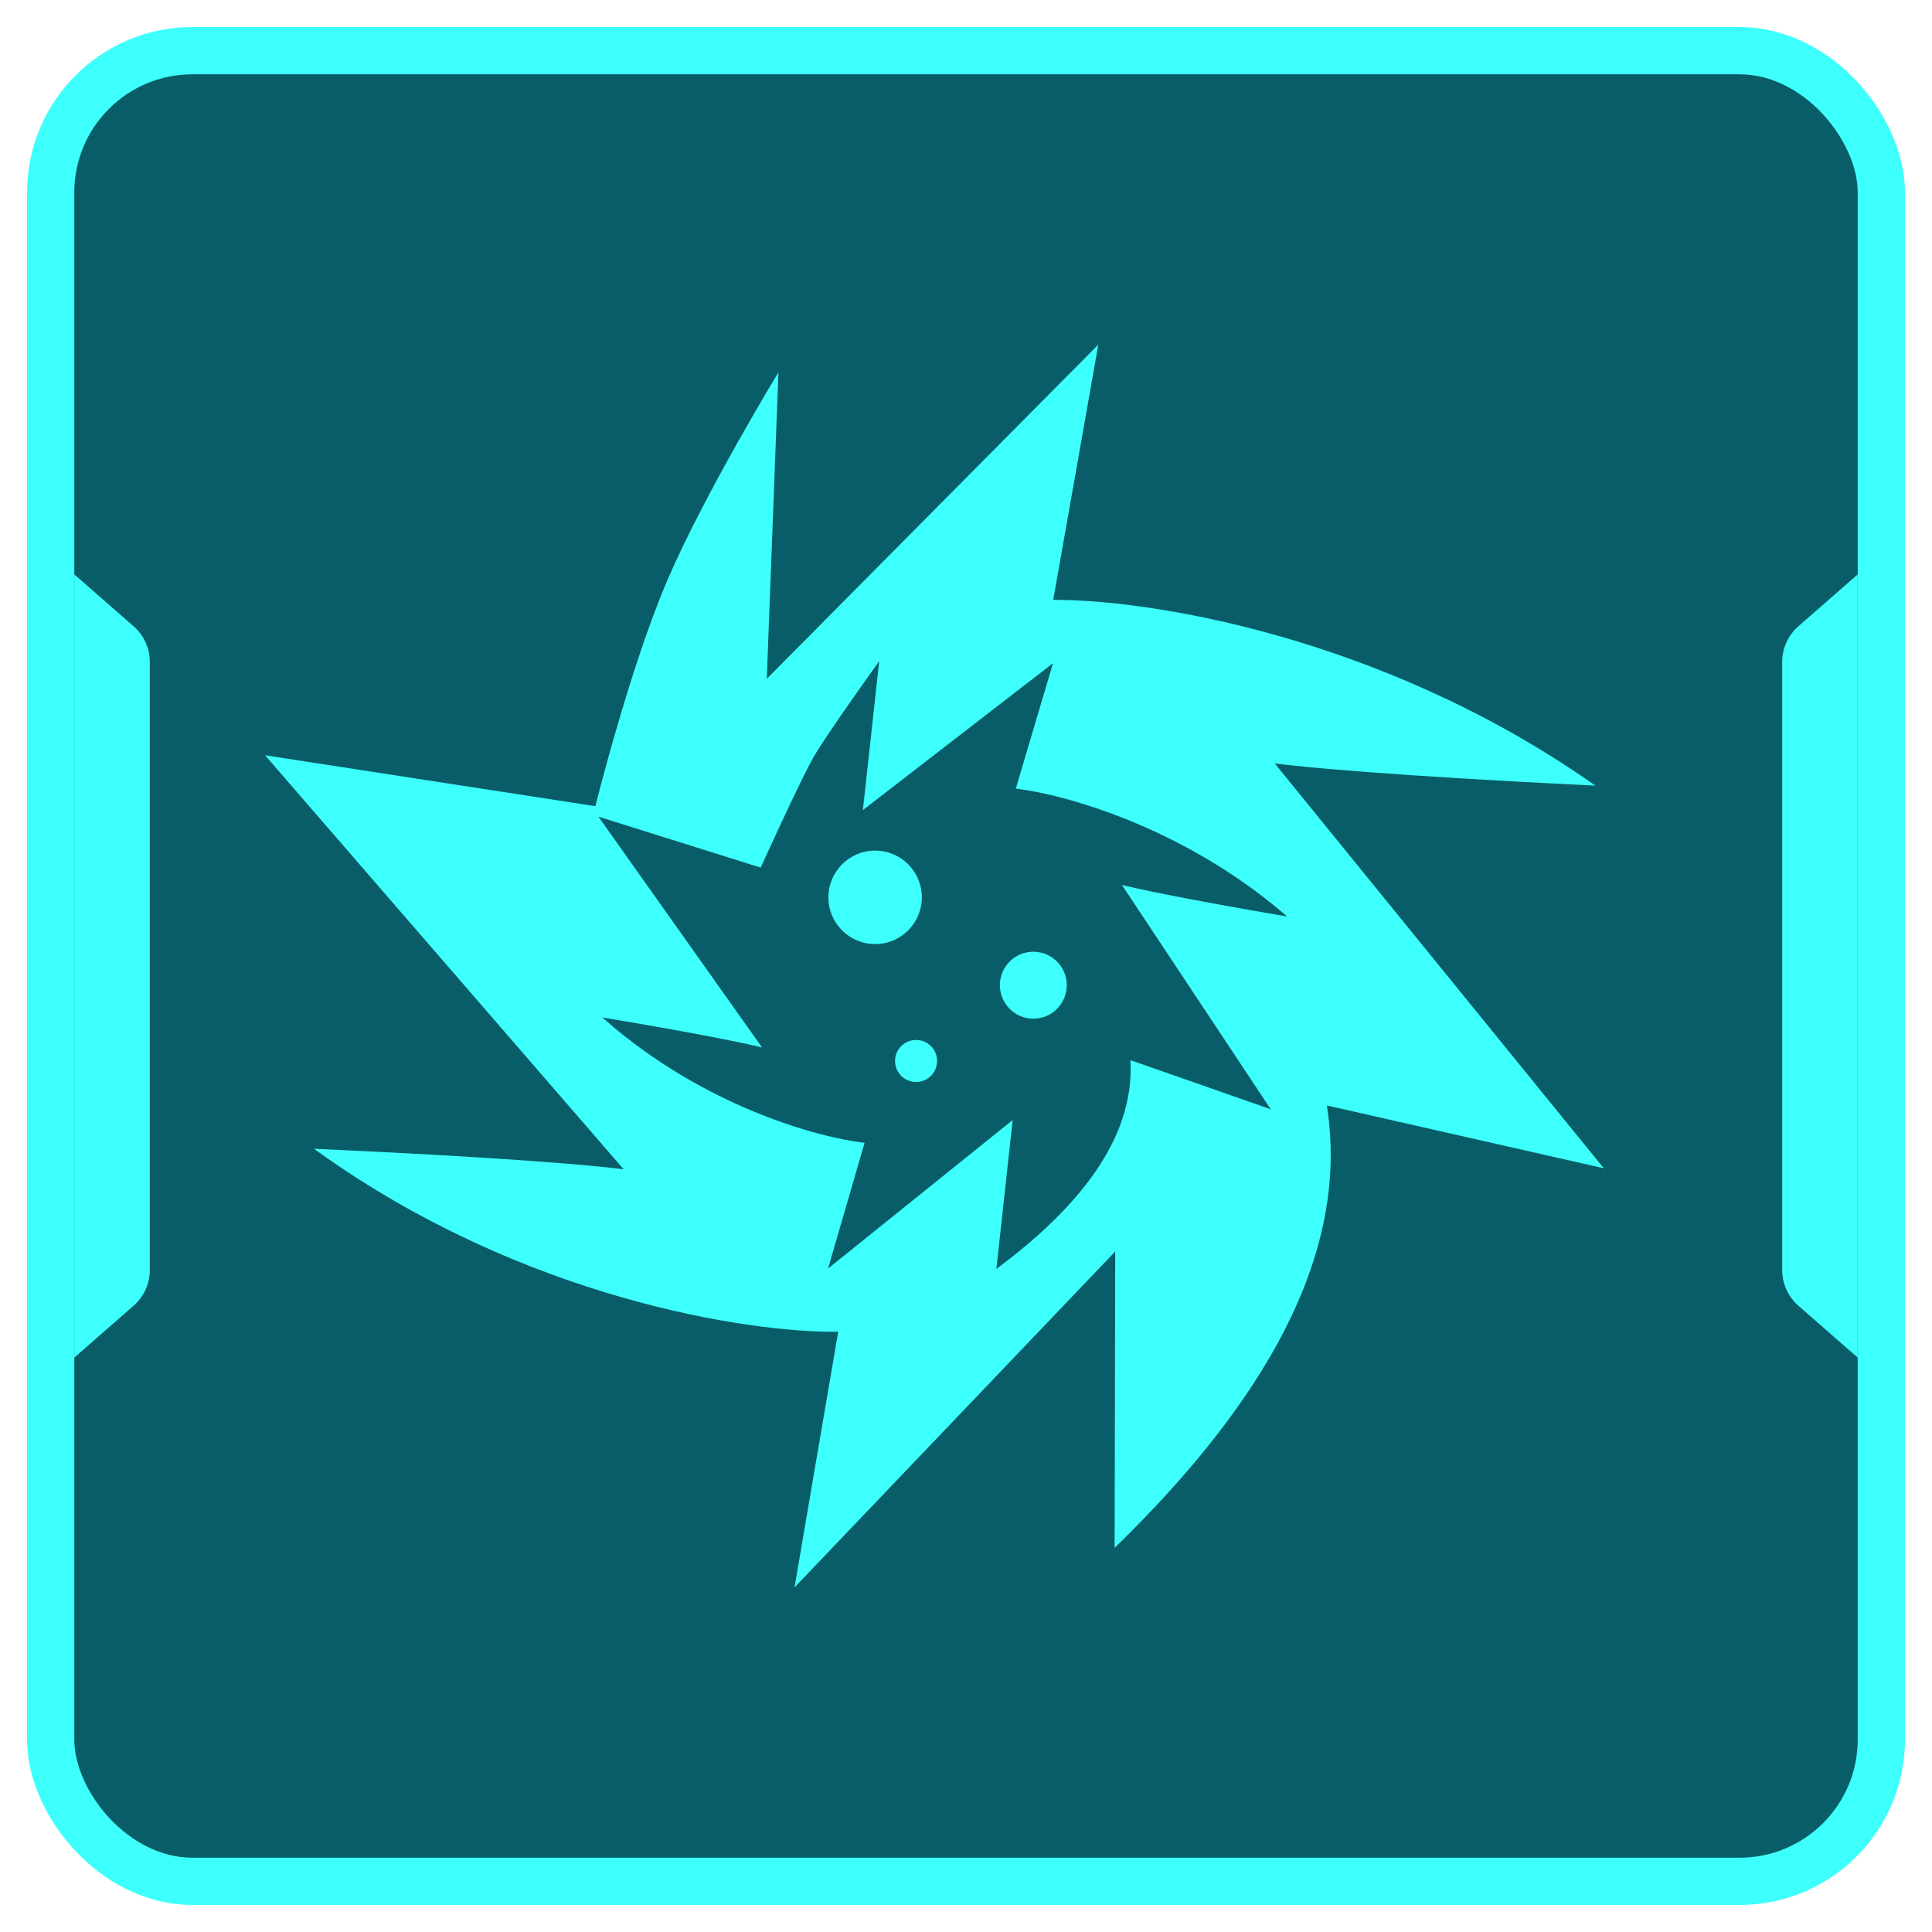 <svg width="26" height="26" viewBox="0 0 26 26" fill="none" xmlns="http://www.w3.org/2000/svg">
<rect x="0.682" y="0.682" width="24.636" height="24.636" rx="1.907" fill="#085D68" stroke="#3DFFFB" stroke-width="0.636"/>
<path d="M1 7.73L1.799 8.429C1.937 8.55 2.016 8.724 2.016 8.907V17.093C2.016 17.276 1.937 17.45 1.799 17.571L1 18.27V7.73Z" fill="#3DFFFB"/>
<path d="M25 18.27L24.201 17.571C24.063 17.45 23.984 17.276 23.984 17.093L23.984 8.907C23.984 8.724 24.063 8.55 24.201 8.429L25 7.73L25 18.27Z" fill="#3DFFFB"/>
<path fill-rule="evenodd" clip-rule="evenodd" d="M4.299 15.463C6.785 15.575 8.021 15.686 8.393 15.736L3.567 10.164L8.012 10.849C8.012 10.849 8.48 8.971 8.982 7.806C9.483 6.641 10.476 5.01 10.476 5.01L10.319 9.135L14.781 4.637L14.174 8.073C15.416 8.064 18.544 8.539 21.402 10.525L21.471 10.573L21.394 10.569C18.813 10.444 17.534 10.325 17.155 10.274L21.583 15.722L17.857 14.877C18.062 16.2 17.757 18.139 15.039 20.792L15 20.831L15.008 16.842L10.692 21.363L11.28 17.922C10.078 17.938 7.053 17.478 4.291 15.507L4.223 15.459L4.299 15.463ZM8.146 13.699C9.43 13.914 10.065 14.048 10.256 14.097L8.053 10.99L10.237 11.676C10.237 11.676 10.767 10.506 10.946 10.194C11.124 9.881 11.832 8.898 11.832 8.898L11.612 10.902L14.171 8.925L13.67 10.613C14.315 10.688 15.912 11.125 17.288 12.305L17.321 12.334L17.281 12.327C15.949 12.099 15.292 11.959 15.098 11.909L17.101 14.928L15.213 14.267C15.248 14.944 14.985 15.899 13.431 17.06L13.409 17.077L13.628 15.073L11.144 17.071L11.635 15.379C11.011 15.31 9.466 14.887 8.139 13.721L8.107 13.693L8.146 13.699Z" fill="#3DFFFB"/>
<path d="M12.406 12.076C12.406 12.423 12.124 12.705 11.777 12.705C11.43 12.705 11.148 12.423 11.148 12.076C11.148 11.729 11.43 11.447 11.777 11.447C12.124 11.447 12.406 11.729 12.406 12.076Z" fill="#3DFFFB"/>
<path d="M14.356 13.258C14.356 13.507 14.155 13.709 13.906 13.709C13.657 13.709 13.456 13.507 13.456 13.258C13.456 13.009 13.657 12.808 13.906 12.808C14.155 12.808 14.356 13.009 14.356 13.258Z" fill="#3DFFFB"/>
<path d="M12.611 14.278C12.611 14.434 12.485 14.561 12.328 14.561C12.172 14.561 12.045 14.434 12.045 14.278C12.045 14.122 12.172 13.995 12.328 13.995C12.485 13.995 12.611 14.122 12.611 14.278Z" fill="#3DFFFB"/>
</svg>
